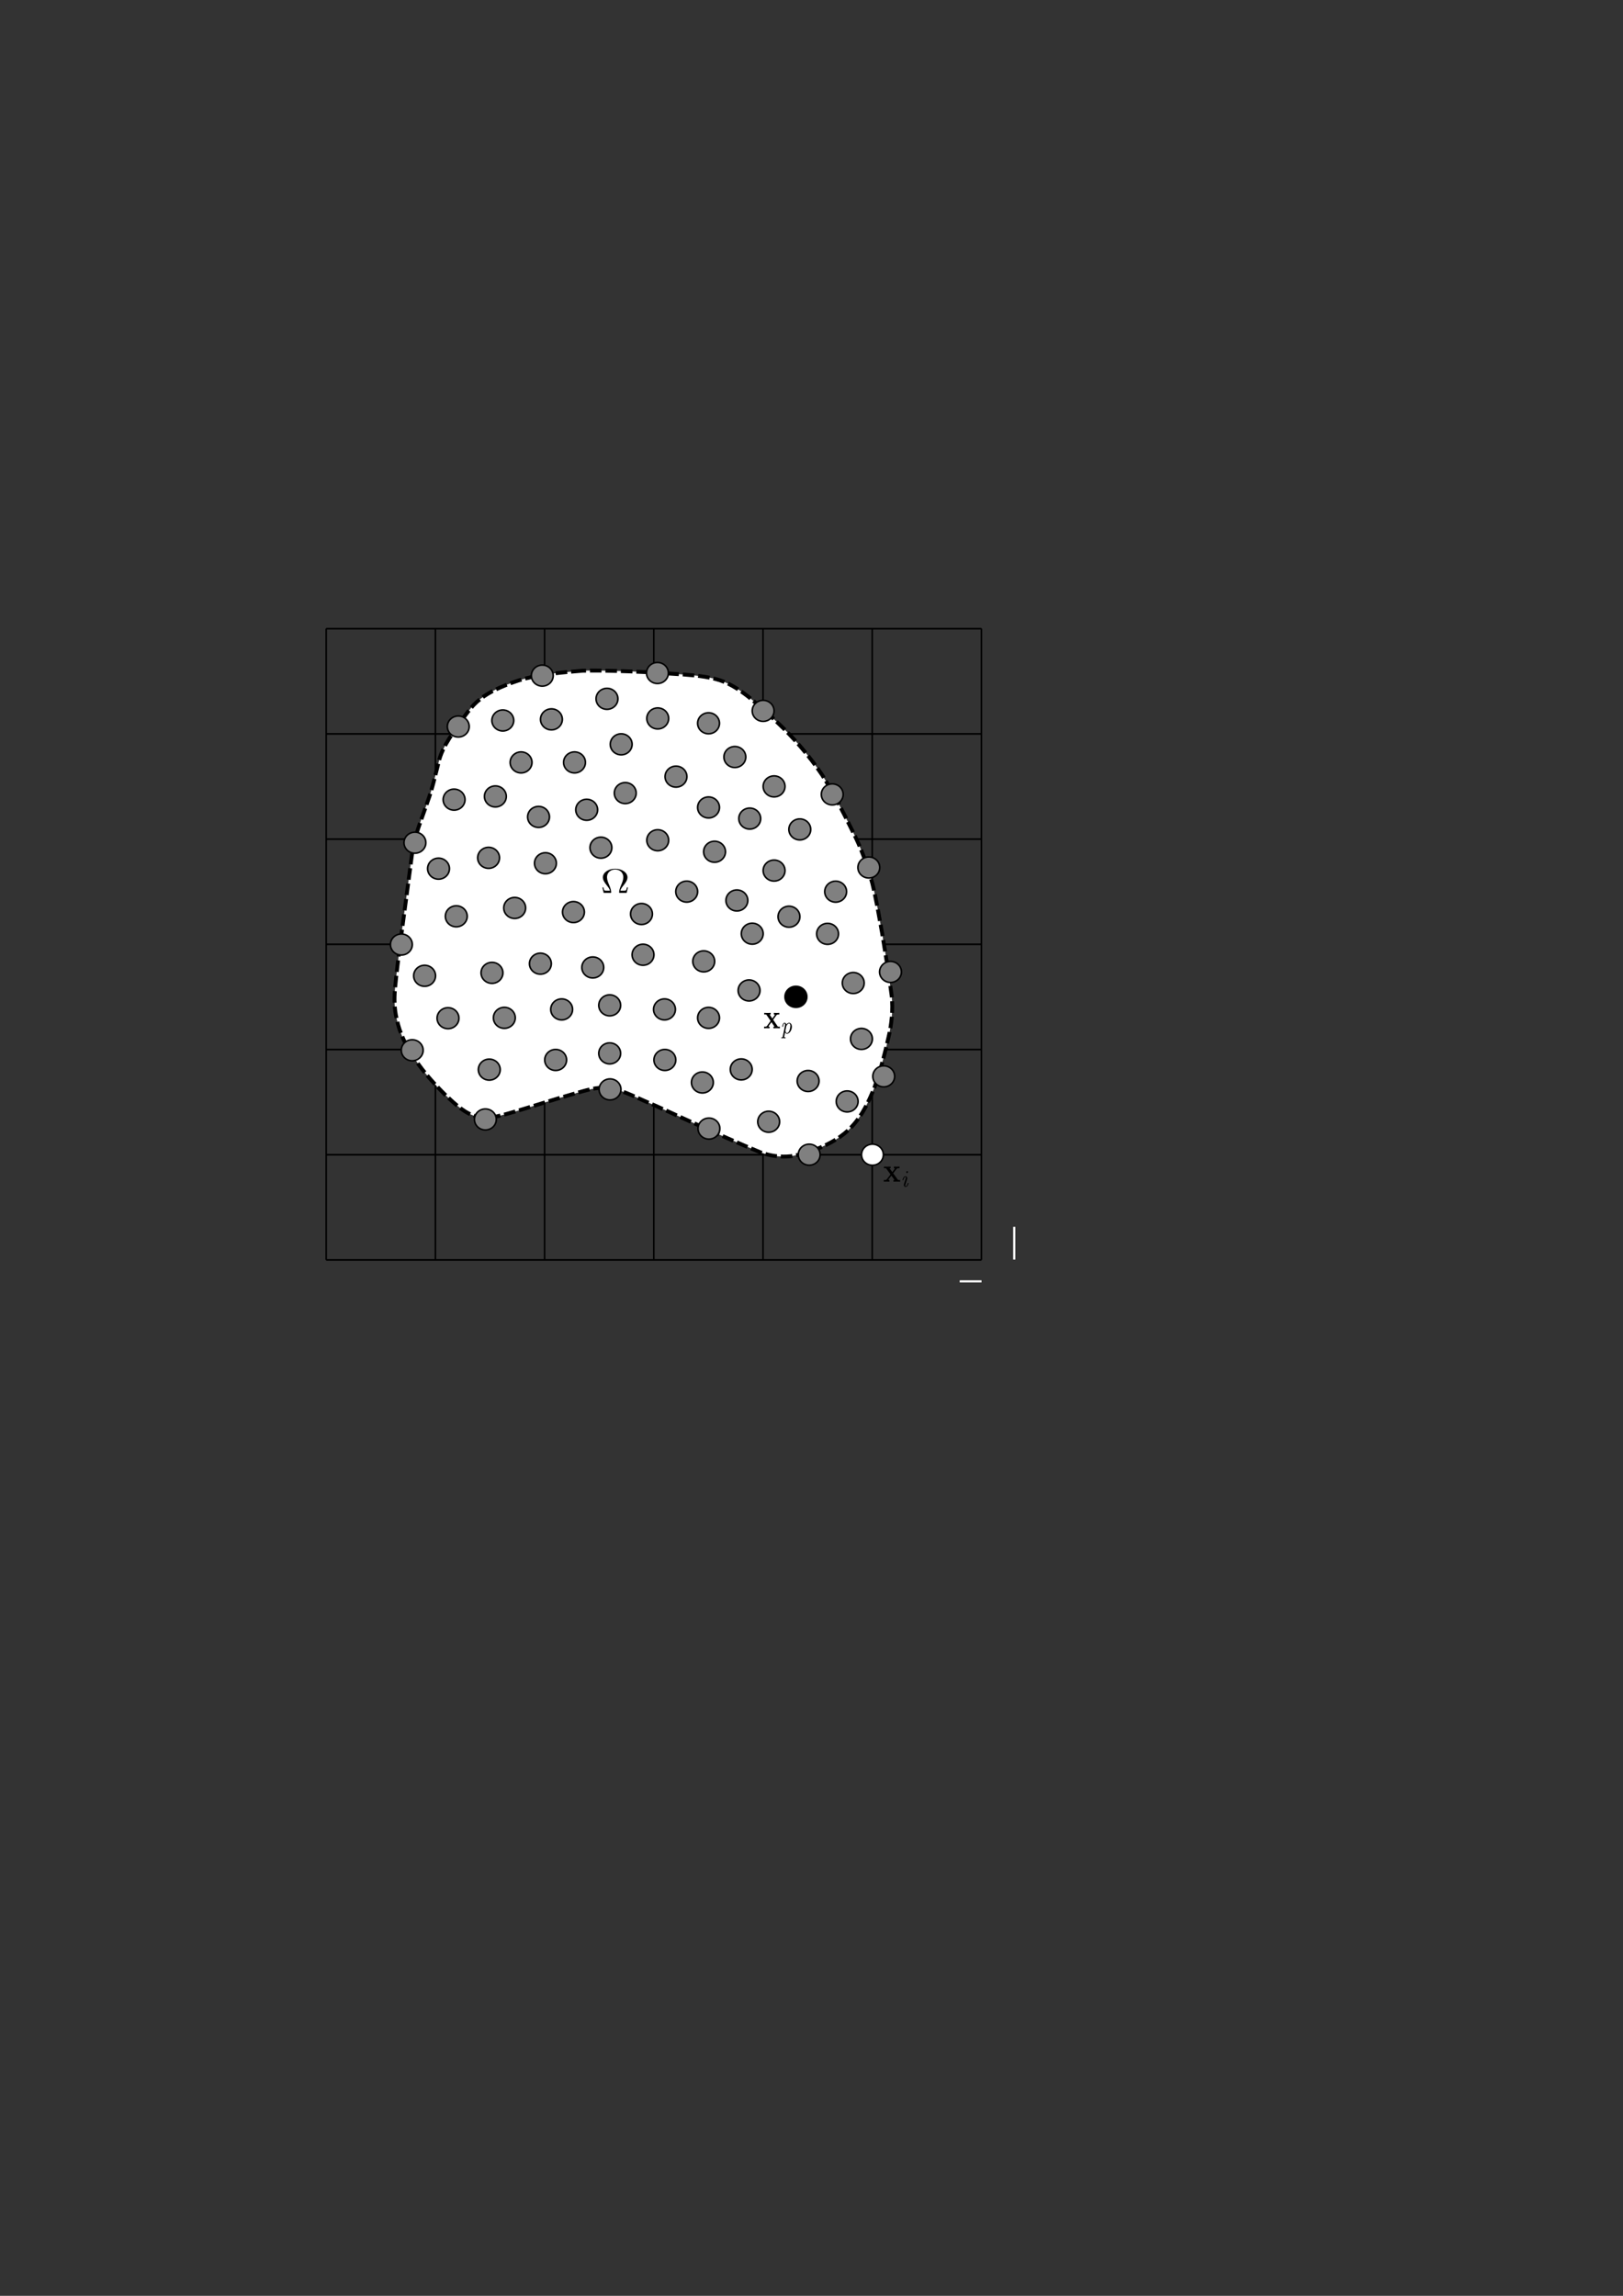 <?xml version="1.0" encoding="UTF-8" standalone="no"?>
<!-- Created with Inkscape (http://www.inkscape.org/) -->

<svg
   xmlns:dc="http://purl.org/dc/elements/1.1/"
   xmlns:cc="http://creativecommons.org/ns#"
   xmlns:rdf="http://www.w3.org/1999/02/22-rdf-syntax-ns#"
   xmlns:svg="http://www.w3.org/2000/svg"
   xmlns="http://www.w3.org/2000/svg"
   xmlns:sodipodi="http://sodipodi.sourceforge.net/DTD/sodipodi-0.dtd"
   xmlns:inkscape="http://www.inkscape.org/namespaces/inkscape"
   width="744.094"
   height="1052.362"
   id="svg2"
   version="1.1"
   inkscape:version="0.48.1 r9760"
   sodipodi:docname="MPM1.svg">
  <rect width="100%" height="100%" fill="#333333" stroke="none"/>
  <sodipodi:namedview
     id="base"
     pagecolor="#ffffff"
     bordercolor="#666666"
     borderopacity="1.0"
     inkscape:pageopacity="0.0"
     inkscape:pageshadow="2"
     inkscape:zoom="3.2240529"
     inkscape:cx="134.76826"
     inkscape:cy="631.6607"
     inkscape:document-units="px"
     inkscape:current-layer="layer1"
     showgrid="true"
     inkscape:snap-grids="true"
     inkscape:window-width="2560"
     inkscape:window-height="1187"
     inkscape:window-x="0"
     inkscape:window-y="24"
     inkscape:window-maximized="1"
     inkscape:snap-global="false">
    <inkscape:grid
       id="grid2985"
       type="xygrid" />
  </sodipodi:namedview>
  <defs
     id="defs4" />
  <g
     id="layer1"
     inkscape:groupmode="layer"
     inkscape:label="Layer 1">
    <path
       inkscape:connector-curvature="0"
       id="path2987"
       d="m 149.543,288.173 0,289.36"
       style="fill:none;stroke:#000000;stroke-width:0.712;stroke-linecap:butt;stroke-linejoin:miter;stroke-miterlimit:4;stroke-opacity:1;stroke-dasharray:none;stroke-dashoffset:0" />
    <path
       inkscape:connector-curvature="0"
       id="path2989"
       d="m 249.681,288.173 0,289.36"
       style="fill:none;stroke:#000000;stroke-width:0.712;stroke-linecap:butt;stroke-linejoin:miter;stroke-miterlimit:4;stroke-opacity:1;stroke-dasharray:none;stroke-dashoffset:0" />
    <path
       inkscape:connector-curvature="0"
       id="path2991"
       d="m 349.82,288.173 0,289.36"
       style="fill:none;stroke:#000000;stroke-width:0.712;stroke-linecap:butt;stroke-linejoin:miter;stroke-miterlimit:4;stroke-opacity:1;stroke-dasharray:none;stroke-dashoffset:0" />
    <path
       inkscape:connector-curvature="0"
       id="path2993"
       d="m 449.959,288.173 0,289.36"
       style="fill:none;stroke:#000000;stroke-width:0.712;stroke-linecap:butt;stroke-linejoin:miter;stroke-miterlimit:4;stroke-opacity:1;stroke-dasharray:none;stroke-dashoffset:0" />
    <path
       inkscape:connector-curvature="0"
       id="path2995"
       d="m 199.612,288.173 0,289.36"
       style="fill:none;stroke:#000000;stroke-width:0.712;stroke-linecap:butt;stroke-linejoin:miter;stroke-miterlimit:4;stroke-opacity:1;stroke-dasharray:none;stroke-dashoffset:0" />
    <path
       inkscape:connector-curvature="0"
       id="path2997"
       d="m 299.751,288.173 0,289.36"
       style="fill:none;stroke:#000000;stroke-width:0.712;stroke-linecap:butt;stroke-linejoin:miter;stroke-miterlimit:4;stroke-opacity:1;stroke-dasharray:none;stroke-dashoffset:0" />
    <path
       inkscape:connector-curvature="0"
       id="path2999"
       d="m 399.889,288.173 0,289.36"
       style="fill:none;stroke:#000000;stroke-width:0.712;stroke-linecap:butt;stroke-linejoin:miter;stroke-miterlimit:4;stroke-opacity:1;stroke-dasharray:none;stroke-dashoffset:0" />
    <path
       inkscape:connector-curvature="0"
       id="path3001"
       d="m 449.959,288.173 -300.416,0"
       style="fill:none;stroke:#000000;stroke-width:0.769;stroke-linecap:butt;stroke-linejoin:miter;stroke-miterlimit:4;stroke-opacity:1;stroke-dasharray:none;stroke-dashoffset:0" />
    <path
       inkscape:connector-curvature="0"
       id="path3003"
       d="m 149.543,336.4 290.402,0 10.014,0"
       style="fill:none;stroke:#000000;stroke-width:0.769;stroke-linecap:butt;stroke-linejoin:miter;stroke-miterlimit:4;stroke-opacity:1;stroke-dasharray:none;stroke-dashoffset:0" />
    <path
       inkscape:connector-curvature="0"
       id="path3005"
       d="m 449.959,384.627 -300.416,0"
       style="fill:none;stroke:#000000;stroke-width:0.769;stroke-linecap:butt;stroke-linejoin:miter;stroke-miterlimit:4;stroke-opacity:1;stroke-dasharray:none;stroke-dashoffset:0" />
    <path
       inkscape:connector-curvature="0"
       id="path3007"
       d="m 149.543,432.854 300.416,0"
       style="fill:none;stroke:#000000;stroke-width:0.769;stroke-linecap:butt;stroke-linejoin:miter;stroke-miterlimit:4;stroke-opacity:1;stroke-dasharray:none;stroke-dashoffset:0" />
    <path
       inkscape:connector-curvature="0"
       id="path3009"
       d="m 449.959,481.08 -300.416,0"
       style="fill:none;stroke:#000000;stroke-width:0.769;stroke-linecap:butt;stroke-linejoin:miter;stroke-miterlimit:4;stroke-opacity:1;stroke-dasharray:none;stroke-dashoffset:0" />
    <path
       inkscape:connector-curvature="0"
       id="path3011"
       d="m 149.543,529.307 300.416,0"
       style="fill:none;stroke:#000000;stroke-width:0.769;stroke-linecap:butt;stroke-linejoin:miter;stroke-miterlimit:4;stroke-opacity:1;stroke-dasharray:none;stroke-dashoffset:0" />
    <path
       inkscape:connector-curvature="0"
       id="path3013"
       d="m 449.959,577.534 -300.416,0"
       style="fill:none;stroke:#000000;stroke-width:0.769;stroke-linecap:butt;stroke-linejoin:miter;stroke-miterlimit:4;stroke-opacity:1;stroke-dasharray:none;stroke-dashoffset:0" />
    <path
       inkscape:connector-curvature="0"
       id="path3783"
       d="m 267.121,307.441 c -8.904,0.767 -17.892,1.419 -26.56,3.66 -3.898,1.022 -7.653,2.487 -11.34,4.073 -5.054,2.234 -9.903,5.197 -13.38,9.475 -3.574,4.323 -6.539,9.082 -9.742,13.664 -2.25,3.585 -4.268,7.374 -5.098,11.53 -1.559,5.876 -2.805,11.841 -4.946,17.555 -2.706,8.116 -6.249,16.076 -7.218,24.629 -1.777,13.288 -3.471,26.586 -5.286,39.87 -0.864,7.231 -1.839,14.455 -2.49,21.706 -0.37,4.457 -0.262,8.978 0.792,13.345 1.36,6.792 4.584,13.091 8.54,18.795 4.032,6.028 8.986,11.429 14.175,16.535 4.24,3.911 8.616,8.261 14.476,9.691 5.814,1.184 11.58,-0.937 17.105,-2.459 8.894,-2.64 17.716,-5.509 26.643,-8.05 5.366,-1.473 10.863,-3.501 16.53,-2.712 5.656,0.871 10.751,3.537 15.909,5.796 7.717,3.262 15.265,6.889 22.912,10.303 10.109,4.56 20.211,9.149 30.48,13.358 4.44,1.651 9.301,2.293 14.028,1.769 4.118,-0.634 8.124,-1.881 12.003,-3.343 5.915,-2.418 11.672,-5.593 15.964,-10.315 4.801,-5.146 7.774,-11.577 10.338,-17.983 2.9,-8.156 5.031,-16.551 6.872,-24.985 1.269,-6.381 1.721,-12.966 0.631,-19.405 -1.141,-8.769 -2.63,-17.492 -4.039,-26.223 -1.39,-7.639 -2.636,-15.316 -4.503,-22.861 -2.303,-8.387 -5.264,-16.625 -9.309,-24.379 -4.223,-8.59 -8.56,-17.151 -13.693,-25.269 -3.001,-4.446 -6.265,-8.728 -9.775,-12.805 -3.282,-3.835 -6.762,-7.501 -10.456,-10.966 -4.37,-4.277 -9.012,-8.293 -13.733,-12.196 -4.484,-3.451 -9.365,-6.64 -14.981,-8.021 -6.314,-1.576 -12.858,-1.924 -19.336,-2.354 -8.658,-0.633 -17.336,-1.052 -26.014,-1.31 -5.164,-0.143 -10.334,-0.26 -15.499,-0.118 z"
       style="fill:#ffffff;fill-opacity:1;stroke:#000000;stroke-width:1.775;stroke-miterlimit:4;stroke-dasharray:5.324, 1.775;stroke-dashoffset:0" />
    <path
       transform="matrix(2.003,0,0,1.929,-155.843,-541.024)"
       d="m 280,554.862 a 2.5,2.5 0 1 1 -5,0 2.5,2.5 0 1 1 5,0 z"
       sodipodi:ry="2.5"
       sodipodi:rx="2.5"
       sodipodi:cy="554.86218"
       sodipodi:cx="277.5"
       id="path3786"
       style="fill:#ffffff;fill-opacity:1;stroke:#000000;stroke-width:0.362;stroke-miterlimit:4;stroke-dasharray:none;stroke-dashoffset:0"
       sodipodi:type="arc" />
    <path
       d="m 280,554.862 a 2.5,2.5 0 1 1 -5,0 2.5,2.5 0 1 1 5,0 z"
       sodipodi:ry="2.5"
       sodipodi:rx="2.5"
       sodipodi:cy="554.86218"
       sodipodi:cx="277.5"
       id="path3786-7"
       style="fill:#808080;fill-opacity:1;stroke:#000000;stroke-width:0.362;stroke-miterlimit:4;stroke-dasharray:none;stroke-dashoffset:0"
       sodipodi:type="arc"
       transform="matrix(2.003,0,0,1.929,-308.924,-695.866)" />
    <path
       d="m 280,554.862 a 2.5,2.5 0 1 1 -5,0 2.5,2.5 0 1 1 5,0 z"
       sodipodi:ry="2.5"
       sodipodi:rx="2.5"
       sodipodi:cy="554.86218"
       sodipodi:cx="277.5"
       id="path3786-7-7"
       style="fill:#808080;fill-opacity:1;stroke:#000000;stroke-width:0.362;stroke-miterlimit:4;stroke-dasharray:none;stroke-dashoffset:0"
       sodipodi:type="arc"
       transform="matrix(2.003,0,0,1.929,-271.039,-729.144)" />
    <path
       d="m 280,554.862 a 2.5,2.5 0 1 1 -5,0 2.5,2.5 0 1 1 5,0 z"
       sodipodi:ry="2.5"
       sodipodi:rx="2.5"
       sodipodi:cy="554.86218"
       sodipodi:cx="277.5"
       id="path3786-7-3"
       style="fill:#808080;fill-opacity:1;stroke:#000000;stroke-width:0.362;stroke-miterlimit:4;stroke-dasharray:none;stroke-dashoffset:0"
       sodipodi:type="arc"
       transform="matrix(2.003,0,0,1.929,-346.641,-650.313)" />
    <path
       d="m 280,554.862 a 2.5,2.5 0 1 1 -5,0 2.5,2.5 0 1 1 5,0 z"
       sodipodi:ry="2.5"
       sodipodi:rx="2.5"
       sodipodi:cy="554.86218"
       sodipodi:cx="277.5"
       id="path3786-7-6"
       style="fill:#808080;fill-opacity:1;stroke:#000000;stroke-width:0.362;stroke-miterlimit:4;stroke-dasharray:none;stroke-dashoffset:0"
       sodipodi:type="arc"
       transform="matrix(2.003,0,0,1.929,-292.925,-652.251)" />
    <path
       d="m 280,554.862 a 2.5,2.5 0 1 1 -5,0 2.5,2.5 0 1 1 5,0 z"
       sodipodi:ry="2.5"
       sodipodi:rx="2.5"
       sodipodi:cy="554.86218"
       sodipodi:cx="277.5"
       id="path3786-7-4"
       style="fill:#808080;fill-opacity:1;stroke:#000000;stroke-width:0.362;stroke-miterlimit:4;stroke-dasharray:none;stroke-dashoffset:0"
       sodipodi:type="arc"
       transform="matrix(2.003,0,0,1.929,-319.866,-654.139)" />
    <path
       d="m 280,554.862 a 2.5,2.5 0 1 1 -5,0 2.5,2.5 0 1 1 5,0 z"
       sodipodi:ry="2.5"
       sodipodi:rx="2.5"
       sodipodi:cy="554.86218"
       sodipodi:cx="277.5"
       id="path3786-7-79"
       style="fill:#808080;fill-opacity:1;stroke:#000000;stroke-width:0.362;stroke-miterlimit:4;stroke-dasharray:none;stroke-dashoffset:0"
       sodipodi:type="arc"
       transform="matrix(2.003,0,0,1.929,-361.164,-623.045)" />
    <path
       d="m 280,554.862 a 2.5,2.5 0 1 1 -5,0 2.5,2.5 0 1 1 5,0 z"
       sodipodi:ry="2.5"
       sodipodi:rx="2.5"
       sodipodi:cy="554.86218"
       sodipodi:cx="277.5"
       id="path3786-7-72"
       style="fill:#808080;fill-opacity:1;stroke:#000000;stroke-width:0.362;stroke-miterlimit:4;stroke-dasharray:none;stroke-dashoffset:0"
       sodipodi:type="arc"
       transform="matrix(2.003,0,0,1.929,-324.61,-603.771)" />
    <path
       d="m 280,554.862 a 2.5,2.5 0 1 1 -5,0 2.5,2.5 0 1 1 5,0 z"
       sodipodi:ry="2.5"
       sodipodi:rx="2.5"
       sodipodi:cy="554.86218"
       sodipodi:cx="277.5"
       id="path3786-7-2"
       style="fill:#808080;fill-opacity:1;stroke:#000000;stroke-width:0.362;stroke-miterlimit:4;stroke-dasharray:none;stroke-dashoffset:0"
       sodipodi:type="arc"
       transform="matrix(2.003,0,0,1.929,-251.012,-584.464)" />
    <path
       d="m 280,554.862 a 2.5,2.5 0 1 1 -5,0 2.5,2.5 0 1 1 5,0 z"
       sodipodi:ry="2.5"
       sodipodi:rx="2.5"
       sodipodi:cy="554.86218"
       sodipodi:cx="277.5"
       id="path3786-7-1"
       style="fill:#808080;fill-opacity:1;stroke:#000000;stroke-width:0.362;stroke-miterlimit:4;stroke-dasharray:none;stroke-dashoffset:0"
       sodipodi:type="arc"
       transform="matrix(2.003,0,0,1.929,-308.082,-628.598)" />
    <path
       d="m 280,554.862 a 2.5,2.5 0 1 1 -5,0 2.5,2.5 0 1 1 5,0 z"
       sodipodi:ry="2.5"
       sodipodi:rx="2.5"
       sodipodi:cy="554.86218"
       sodipodi:cx="277.5"
       id="path3786-7-63"
       style="fill:#808080;fill-opacity:1;stroke:#000000;stroke-width:0.362;stroke-miterlimit:4;stroke-dasharray:none;stroke-dashoffset:0"
       sodipodi:type="arc"
       transform="matrix(2.003,0,0,1.929,-301.081,-584.464)" />
    <path
       d="m 280,554.862 a 2.5,2.5 0 1 1 -5,0 2.5,2.5 0 1 1 5,0 z"
       sodipodi:ry="2.5"
       sodipodi:rx="2.5"
       sodipodi:cy="554.86218"
       sodipodi:cx="277.5"
       id="path3786-7-0"
       style="fill:#808080;fill-opacity:1;stroke:#000000;stroke-width:0.362;stroke-miterlimit:4;stroke-dasharray:none;stroke-dashoffset:0"
       sodipodi:type="arc"
       transform="matrix(2.003,0,0,1.929,-185.338,-574.819)" />
    <path
       d="m 280,554.862 a 2.5,2.5 0 1 1 -5,0 2.5,2.5 0 1 1 5,0 z"
       sodipodi:ry="2.5"
       sodipodi:rx="2.5"
       sodipodi:cy="554.86218"
       sodipodi:cx="277.5"
       id="path3786-7-21"
       style="fill:#808080;fill-opacity:1;stroke:#000000;stroke-width:0.362;stroke-miterlimit:4;stroke-dasharray:none;stroke-dashoffset:0"
       sodipodi:type="arc"
       transform="matrix(2.003,0,0,1.929,-230.984,-603.755)" />
    <path
       d="m 280,554.862 a 2.5,2.5 0 1 1 -5,0 2.5,2.5 0 1 1 5,0 z"
       sodipodi:ry="2.5"
       sodipodi:rx="2.5"
       sodipodi:cy="554.86218"
       sodipodi:cx="277.5"
       id="path3786-7-5"
       style="fill:#808080;fill-opacity:1;stroke:#000000;stroke-width:0.362;stroke-miterlimit:4;stroke-dasharray:none;stroke-dashoffset:0"
       sodipodi:type="arc"
       transform="matrix(2.003,0,0,1.929,-261.026,-632.691)" />
    <path
       d="m 280,554.862 a 2.5,2.5 0 1 1 -5,0 2.5,2.5 0 1 1 5,0 z"
       sodipodi:ry="2.5"
       sodipodi:rx="2.5"
       sodipodi:cy="554.86218"
       sodipodi:cx="277.5"
       id="path3786-7-65"
       style="fill:#808080;fill-opacity:1;stroke:#000000;stroke-width:0.362;stroke-miterlimit:4;stroke-dasharray:none;stroke-dashoffset:0"
       sodipodi:type="arc"
       transform="matrix(2.003,0,0,1.929,-210.956,-642.336)" />
    <path
       d="m 280,554.862 a 2.5,2.5 0 1 1 -5,0 2.5,2.5 0 1 1 5,0 z"
       sodipodi:ry="2.5"
       sodipodi:rx="2.5"
       sodipodi:cy="554.86218"
       sodipodi:cx="277.5"
       id="path3786-7-00"
       style="fill:#000000;fill-opacity:1;stroke:#000000;stroke-width:0.362;stroke-miterlimit:4;stroke-dasharray:none;stroke-dashoffset:0"
       sodipodi:type="arc"
       transform="matrix(2.003,0,0,1.929,-190.928,-613.4)" />
    <path
       d="m 280,554.862 a 2.5,2.5 0 1 1 -5,0 2.5,2.5 0 1 1 5,0 z"
       sodipodi:ry="2.5"
       sodipodi:rx="2.5"
       sodipodi:cy="554.86218"
       sodipodi:cx="277.5"
       id="path3786-7-34"
       style="fill:#808080;fill-opacity:1;stroke:#000000;stroke-width:0.362;stroke-miterlimit:4;stroke-dasharray:none;stroke-dashoffset:0"
       sodipodi:type="arc"
       transform="matrix(2.003,0,0,1.929,-216,-580.132)" />
    <path
       d="m 280,554.862 a 2.5,2.5 0 1 1 -5,0 2.5,2.5 0 1 1 5,0 z"
       sodipodi:ry="2.5"
       sodipodi:rx="2.5"
       sodipodi:cy="554.86218"
       sodipodi:cx="277.5"
       id="path3786-7-66"
       style="fill:#808080;fill-opacity:1;stroke:#000000;stroke-width:0.362;stroke-miterlimit:4;stroke-dasharray:none;stroke-dashoffset:0"
       sodipodi:type="arc"
       transform="matrix(2.003,0,0,1.929,-160.887,-594.109)" />
    <path
       d="m 280,554.862 a 2.5,2.5 0 1 1 -5,0 2.5,2.5 0 1 1 5,0 z"
       sodipodi:ry="2.5"
       sodipodi:rx="2.5"
       sodipodi:cy="554.86218"
       sodipodi:cx="277.5"
       id="path3786-7-02"
       style="fill:#808080;fill-opacity:1;stroke:#000000;stroke-width:0.362;stroke-miterlimit:4;stroke-dasharray:none;stroke-dashoffset:0"
       sodipodi:type="arc"
       transform="matrix(2.003,0,0,1.929,-176.417,-642.264)" />
    <path
       d="m 280,554.862 a 2.5,2.5 0 1 1 -5,0 2.5,2.5 0 1 1 5,0 z"
       sodipodi:ry="2.5"
       sodipodi:rx="2.5"
       sodipodi:cy="554.86218"
       sodipodi:cx="277.5"
       id="path3786-7-58"
       style="fill:#808080;fill-opacity:1;stroke:#000000;stroke-width:0.362;stroke-miterlimit:4;stroke-dasharray:none;stroke-dashoffset:0"
       sodipodi:type="arc"
       transform="matrix(2.003,0,0,1.929,-200.942,-671.272)" />
    <path
       d="m 280,554.862 a 2.5,2.5 0 1 1 -5,0 2.5,2.5 0 1 1 5,0 z"
       sodipodi:ry="2.5"
       sodipodi:rx="2.5"
       sodipodi:cy="554.86218"
       sodipodi:cx="277.5"
       id="path3786-7-9"
       style="fill:#808080;fill-opacity:1;stroke:#000000;stroke-width:0.362;stroke-miterlimit:4;stroke-dasharray:none;stroke-dashoffset:0"
       sodipodi:type="arc"
       transform="matrix(2.003,0,0,1.929,-240.998,-661.627)" />
    <path
       d="m 280,554.862 a 2.5,2.5 0 1 1 -5,0 2.5,2.5 0 1 1 5,0 z"
       sodipodi:ry="2.5"
       sodipodi:rx="2.5"
       sodipodi:cy="554.86218"
       sodipodi:cx="277.5"
       id="path3786-7-50"
       style="fill:#808080;fill-opacity:1;stroke:#000000;stroke-width:0.362;stroke-miterlimit:4;stroke-dasharray:none;stroke-dashoffset:0"
       sodipodi:type="arc"
       transform="matrix(2.003,0,0,1.929,-230.984,-700.208)" />
    <path
       d="m 280,554.862 a 2.5,2.5 0 1 1 -5,0 2.5,2.5 0 1 1 5,0 z"
       sodipodi:ry="2.5"
       sodipodi:rx="2.5"
       sodipodi:cy="554.86218"
       sodipodi:cx="277.5"
       id="path3786-7-60"
       style="fill:#808080;fill-opacity:1;stroke:#000000;stroke-width:0.362;stroke-miterlimit:4;stroke-dasharray:none;stroke-dashoffset:0"
       sodipodi:type="arc"
       transform="matrix(2.003,0,0,1.929,-269.176,-706.79)" />
    <path
       d="m 280,554.862 a 2.5,2.5 0 1 1 -5,0 2.5,2.5 0 1 1 5,0 z"
       sodipodi:ry="2.5"
       sodipodi:rx="2.5"
       sodipodi:cy="554.86218"
       sodipodi:cx="277.5"
       id="path3786-7-8"
       style="fill:#808080;fill-opacity:1;stroke:#000000;stroke-width:0.362;stroke-miterlimit:4;stroke-dasharray:none;stroke-dashoffset:0"
       sodipodi:type="arc"
       transform="matrix(2.003,0,0,1.929,-200.942,-709.854)" />
    <path
       d="m 280,554.862 a 2.5,2.5 0 1 1 -5,0 2.5,2.5 0 1 1 5,0 z"
       sodipodi:ry="2.5"
       sodipodi:rx="2.5"
       sodipodi:cy="554.86218"
       sodipodi:cx="277.5"
       id="path3786-7-37"
       style="fill:#808080;fill-opacity:1;stroke:#000000;stroke-width:0.362;stroke-miterlimit:4;stroke-dasharray:none;stroke-dashoffset:0"
       sodipodi:type="arc"
       transform="matrix(2.003,0,0,1.929,-230.984,-738.79)" />
    <path
       d="m 280,554.862 a 2.5,2.5 0 1 1 -5,0 2.5,2.5 0 1 1 5,0 z"
       sodipodi:ry="2.5"
       sodipodi:rx="2.5"
       sodipodi:cy="554.86218"
       sodipodi:cx="277.5"
       id="path3786-7-82"
       style="fill:#808080;fill-opacity:1;stroke:#000000;stroke-width:0.362;stroke-miterlimit:4;stroke-dasharray:none;stroke-dashoffset:0"
       sodipodi:type="arc"
       transform="matrix(2.003,0,0,1.929,-303.019,-740.585)" />
    <path
       d="m 280,554.862 a 2.5,2.5 0 1 1 -5,0 2.5,2.5 0 1 1 5,0 z"
       sodipodi:ry="2.5"
       sodipodi:rx="2.5"
       sodipodi:cy="554.86218"
       sodipodi:cx="277.5"
       id="path3786-7-90"
       style="fill:#808080;fill-opacity:1;stroke:#000000;stroke-width:0.362;stroke-miterlimit:4;stroke-dasharray:none;stroke-dashoffset:0"
       sodipodi:type="arc"
       transform="matrix(2.003,0,0,1.929,-328.721,-705.259)" />
    <path
       d="m 280,554.862 a 2.5,2.5 0 1 1 -5,0 2.5,2.5 0 1 1 5,0 z"
       sodipodi:ry="2.5"
       sodipodi:rx="2.5"
       sodipodi:cy="554.86218"
       sodipodi:cx="277.5"
       id="path3786-7-28"
       style="fill:#808080;fill-opacity:1;stroke:#000000;stroke-width:0.362;stroke-miterlimit:4;stroke-dasharray:none;stroke-dashoffset:0"
       sodipodi:type="arc"
       transform="matrix(2.003,0,0,1.929,-174.276,-706.185)" />
    <path
       d="m 280,554.862 a 2.5,2.5 0 1 1 -5,0 2.5,2.5 0 1 1 5,0 z"
       sodipodi:ry="2.5"
       sodipodi:rx="2.5"
       sodipodi:cy="554.86218"
       sodipodi:cx="277.5"
       id="path3786-7-12"
       style="fill:#808080;fill-opacity:1;stroke:#000000;stroke-width:0.362;stroke-miterlimit:4;stroke-dasharray:none;stroke-dashoffset:0"
       sodipodi:type="arc"
       transform="matrix(2.003,0,0,1.929,-205.957,-744.479)" />
    <path
       d="m 280,554.862 a 2.5,2.5 0 1 1 -5,0 2.5,2.5 0 1 1 5,0 z"
       sodipodi:ry="2.5"
       sodipodi:rx="2.5"
       sodipodi:cy="554.86218"
       sodipodi:cx="277.5"
       id="path3786-7-47"
       style="fill:#808080;fill-opacity:1;stroke:#000000;stroke-width:0.362;stroke-miterlimit:4;stroke-dasharray:none;stroke-dashoffset:0"
       sodipodi:type="arc"
       transform="matrix(2.003,0,0,1.929,-254.411,-761.83)" />
    <path
       d="m 280,554.862 a 2.5,2.5 0 1 1 -5,0 2.5,2.5 0 1 1 5,0 z"
       sodipodi:ry="2.5"
       sodipodi:rx="2.5"
       sodipodi:cy="554.86218"
       sodipodi:cx="277.5"
       id="path3786-7-86"
       style="fill:#808080;fill-opacity:1;stroke:#000000;stroke-width:0.362;stroke-miterlimit:4;stroke-dasharray:none;stroke-dashoffset:0"
       sodipodi:type="arc"
       transform="matrix(2.003,0,0,1.929,-307.213,-760.634)" />
    <path
       d="m 280,554.862 a 2.5,2.5 0 1 1 -5,0 2.5,2.5 0 1 1 5,0 z"
       sodipodi:ry="2.5"
       sodipodi:rx="2.5"
       sodipodi:cy="554.86218"
       sodipodi:cx="277.5"
       id="path3786-7-377"
       style="fill:#808080;fill-opacity:1;stroke:#000000;stroke-width:0.362;stroke-miterlimit:4;stroke-dasharray:none;stroke-dashoffset:0"
       sodipodi:type="arc"
       transform="matrix(2.003,0,0,1.929,-345.727,-737.299)" />
    <path
       d="m 280,554.862 a 2.5,2.5 0 1 1 -5,0 2.5,2.5 0 1 1 5,0 z"
       sodipodi:ry="2.5"
       sodipodi:rx="2.5"
       sodipodi:cy="554.86218"
       sodipodi:cx="277.5"
       id="path3786-7-23"
       style="fill:#808080;fill-opacity:1;stroke:#000000;stroke-width:0.362;stroke-miterlimit:4;stroke-dasharray:none;stroke-dashoffset:0"
       sodipodi:type="arc"
       transform="matrix(2.003,0,0,1.929,-365.605,-684.047)" />
    <path
       d="m 280,554.862 a 2.5,2.5 0 1 1 -5,0 2.5,2.5 0 1 1 5,0 z"
       sodipodi:ry="2.5"
       sodipodi:rx="2.5"
       sodipodi:cy="554.86218"
       sodipodi:cx="277.5"
       id="path3786-7-725"
       style="fill:#808080;fill-opacity:1;stroke:#000000;stroke-width:0.362;stroke-miterlimit:4;stroke-dasharray:none;stroke-dashoffset:0"
       sodipodi:type="arc"
       transform="matrix(2.003,0,0,1.929,-371.817,-637.376)" />
    <path
       d="m 280,554.862 a 2.5,2.5 0 1 1 -5,0 2.5,2.5 0 1 1 5,0 z"
       sodipodi:ry="2.5"
       sodipodi:rx="2.5"
       sodipodi:cy="554.86218"
       sodipodi:cx="277.5"
       id="path3786-7-376"
       style="fill:#808080;fill-opacity:1;stroke:#000000;stroke-width:0.362;stroke-miterlimit:4;stroke-dasharray:none;stroke-dashoffset:0"
       sodipodi:type="arc"
       transform="matrix(2.003,0,0,1.929,-366.848,-588.911)" />
    <path
       d="m 280,554.862 a 2.5,2.5 0 1 1 -5,0 2.5,2.5 0 1 1 5,0 z"
       sodipodi:ry="2.5"
       sodipodi:rx="2.5"
       sodipodi:cy="554.86218"
       sodipodi:cx="277.5"
       id="path3786-7-81"
       style="fill:#808080;fill-opacity:1;stroke:#000000;stroke-width:0.362;stroke-miterlimit:4;stroke-dasharray:none;stroke-dashoffset:0"
       sodipodi:type="arc"
       transform="matrix(2.003,0,0,1.929,-333.303,-557.199)" />
    <path
       d="m 280,554.862 a 2.5,2.5 0 1 1 -5,0 2.5,2.5 0 1 1 5,0 z"
       sodipodi:ry="2.5"
       sodipodi:rx="2.5"
       sodipodi:cy="554.86218"
       sodipodi:cx="277.5"
       id="path3786-7-36"
       style="fill:#808080;fill-opacity:1;stroke:#000000;stroke-width:0.362;stroke-miterlimit:4;stroke-dasharray:none;stroke-dashoffset:0"
       sodipodi:type="arc"
       transform="matrix(2.003,0,0,1.929,-276.153,-570.961)" />
    <path
       d="m 280,554.862 a 2.5,2.5 0 1 1 -5,0 2.5,2.5 0 1 1 5,0 z"
       sodipodi:ry="2.5"
       sodipodi:rx="2.5"
       sodipodi:cy="554.86218"
       sodipodi:cx="277.5"
       id="path3786-7-40"
       style="fill:#808080;fill-opacity:1;stroke:#000000;stroke-width:0.362;stroke-miterlimit:4;stroke-dasharray:none;stroke-dashoffset:0"
       sodipodi:type="arc"
       transform="matrix(2.003,0,0,1.929,-230.805,-553.011)" />
    <path
       d="m 280,554.862 a 2.5,2.5 0 1 1 -5,0 2.5,2.5 0 1 1 5,0 z"
       sodipodi:ry="2.5"
       sodipodi:rx="2.5"
       sodipodi:cy="554.86218"
       sodipodi:cx="277.5"
       id="path3786-7-35"
       style="fill:#808080;fill-opacity:1;stroke:#000000;stroke-width:0.362;stroke-miterlimit:4;stroke-dasharray:none;stroke-dashoffset:0"
       sodipodi:type="arc"
       transform="matrix(2.003,0,0,1.929,-184.837,-541.044)" />
    <path
       d="m 280,554.862 a 2.5,2.5 0 1 1 -5,0 2.5,2.5 0 1 1 5,0 z"
       sodipodi:ry="2.5"
       sodipodi:rx="2.5"
       sodipodi:cy="554.86218"
       sodipodi:cx="277.5"
       id="path3786-7-85"
       style="fill:#808080;fill-opacity:1;stroke:#000000;stroke-width:0.362;stroke-miterlimit:4;stroke-dasharray:none;stroke-dashoffset:0"
       sodipodi:type="arc"
       transform="matrix(2.003,0,0,1.929,-150.671,-576.944)" />
    <path
       d="m 280,554.862 a 2.5,2.5 0 1 1 -5,0 2.5,2.5 0 1 1 5,0 z"
       sodipodi:ry="2.5"
       sodipodi:rx="2.5"
       sodipodi:cy="554.86218"
       sodipodi:cx="277.5"
       id="path3786-7-09"
       style="fill:#808080;fill-opacity:1;stroke:#000000;stroke-width:0.362;stroke-miterlimit:4;stroke-dasharray:none;stroke-dashoffset:0"
       sodipodi:type="arc"
       transform="matrix(2.003,0,0,1.929,-147.565,-624.811)" />
    <path
       d="m 280,554.862 a 2.5,2.5 0 1 1 -5,0 2.5,2.5 0 1 1 5,0 z"
       sodipodi:ry="2.5"
       sodipodi:rx="2.5"
       sodipodi:cy="554.86218"
       sodipodi:cx="277.5"
       id="path3786-7-98"
       style="fill:#808080;fill-opacity:1;stroke:#000000;stroke-width:0.362;stroke-miterlimit:4;stroke-dasharray:none;stroke-dashoffset:0"
       sodipodi:type="arc"
       transform="matrix(2.003,0,0,1.929,-157.504,-672.678)" />
    <g
       id="g4174"
       transform="matrix(0.35,0,0,0.297,170.984,303.128)">
      <g
         word-spacing="normal"
         letter-spacing="normal"
         font-size-adjust="none"
         font-stretch="normal"
         font-weight="normal"
         font-variant="normal"
         font-style="normal"
         stroke-miterlimit="10.433"
         xml:space="preserve"
         transform="matrix(1.063,0,0,-1.063,-186.024,789.272)"
         id="content"
         style="font-style:normal;font-variant:normal;font-weight:normal;font-stretch:normal;letter-spacing:normal;word-spacing:normal;text-anchor:start;fill:none;stroke:#000000;stroke-linecap:butt;stroke-linejoin:miter;stroke-miterlimit:10.433;stroke-opacity:1;stroke-dasharray:none;stroke-dashoffset:0"><path
           id="path4177"
           d="M 489.25,414.28 H 488 c -0.25,-1.3 -0.45,-2.46 -0.89,-3.64 -0.25,-0.8 -0.4,-1.21 -3.29,-1.21 h -3.99 c 0.64,2.8 2.19,5.19 4.44,8.47 2.34,3.55 4.37,6.99 4.37,10.92 0,6.93 -6.71,12.5 -15.14,12.5 -8.56,0 -15.18,-5.68 -15.18,-12.5 0,-3.93 2.03,-7.37 4.37,-10.92 2.19,-3.28 3.78,-5.67 4.44,-8.47 h -3.99 c -2.89,0 -3.04,0.41 -3.29,1.16 -0.39,1.14 -0.64,2.44 -0.89,3.69 h -1.25 l 1.65,-8.08 h 7.97 c 1.1,0 1.24,0 1.24,1.05 0,3.48 -1.53,7.87 -2.69,11.06 -1.05,2.89 -2.44,6.83 -2.44,10.56 0,7.97 5.49,11.36 10.02,11.36 4.78,0 10.06,-3.59 10.06,-11.36 0,-3.73 -1.34,-7.53 -2.8,-11.61 -0.73,-2.09 -2.33,-6.58 -2.33,-10.01 0,-1.05 0.15,-1.05 1.29,-1.05 h 7.92 z"
           inkscape:connector-curvature="0"
           style="fill:#000000;stroke-width:0" /></g>    </g>
    <g
       id="g4309"
       transform="matrix(0.243,0,0,0.301,277.564,363.751)">
      <g
         id="g4311"
         transform="matrix(1.063,0,0,-1.063,-186.024,789.272)"
         xml:space="preserve"
         stroke-miterlimit="10.433"
         font-style="normal"
         font-variant="normal"
         font-weight="normal"
         font-stretch="normal"
         font-size-adjust="none"
         letter-spacing="normal"
         word-spacing="normal"
         style="font-style:normal;font-variant:normal;font-weight:normal;font-stretch:normal;letter-spacing:normal;word-spacing:normal;text-anchor:start;fill:none;stroke:#000000;stroke-linecap:butt;stroke-linejoin:miter;stroke-miterlimit:10.433;stroke-opacity:1;stroke-dasharray:none;stroke-dashoffset:0"><path
           d="m 472.75,418.45 5.83,6.48 c 0.66,0.71 0.96,1.05 5.1,1.05 v 2.34 c -1.75,-0.11 -4.35,-0.15 -4.6,-0.15 -1.25,0 -3.73,0.11 -5.12,0.15 v -2.34 c 0.68,0 1.29,-0.11 1.89,-0.45 -0.21,-0.3 -0.21,-0.39 -0.41,-0.6 l -4.17,-4.68 -4.89,5.73 h 2 v 2.34 c -1.3,-0.04 -4.44,-0.15 -6.03,-0.15 -1.6,0 -3.85,0.11 -5.49,0.15 v -2.34 h 3.53 l 7.79,-9.17 -6.54,-7.33 c -0.84,-0.94 -2.64,-0.94 -5.03,-0.94 v -2.34 c 1.75,0.09 4.35,0.16 4.58,0.16 1.25,0 4.14,-0.11 5.14,-0.16 v 2.34 c -0.89,0 -1.84,0.25 -1.84,0.55 0,0.05 0,0.09 0.34,0.5 l 4.85,5.42 5.46,-6.47 h -1.93 v -2.34 c 1.29,0.05 4.33,0.16 5.98,0.16 1.6,0 3.83,-0.11 5.47,-0.16 v 2.34 h -3.53 z"
           id="path4313"
           inkscape:connector-curvature="0"
           style="fill:#000000;stroke-width:0" /><path
           d="m 489.81,394.48 -0.02,-0.09 -0.03,-0.09 -0.02,-0.08 -0.02,-0.08 -0.03,-0.08 -0.02,-0.07 -0.03,-0.07 -0.03,-0.06 -0.03,-0.06 -0.03,-0.05 -0.03,-0.05 -0.03,-0.05 -0.04,-0.05 -0.04,-0.04 -0.04,-0.03 -0.04,-0.04 -0.05,-0.03 -0.05,-0.03 -0.06,-0.03 -0.05,-0.02 -0.07,-0.02 -0.06,-0.02 -0.07,-0.02 -0.08,-0.01 -0.08,-0.01 -0.08,-0.01 -0.09,-0.01 -0.09,-0.01 -0.1,0 -0.11,-0.01 -0.11,0 -0.06,0 -0.06,0 c -0.49,0 -0.91,0 -0.91,-0.76 0,-0.32 0.22,-0.5 0.49,-0.5 0.9,0 2,0.14 2.93,0.14 1.14,0 2.44,-0.14 3.55,-0.14 0.17,0 0.7,0 0.7,0.73 0,0.53 -0.34,0.53 -1.01,0.53 -0.63,0 -1.56,0 -1.56,0.41 0,0.22 0.17,1.01 0.31,1.54 l 1.28,5.16 c 0.5,-0.76 1.58,-1.95 3.45,-1.95 v 0.97 c -2.33,0 -2.81,2.89 -2.81,3.37 0,0.14 0.03,0.22 0.09,0.53 l 1.44,5.75 c 0.31,1.28 2.72,4.11 4.91,4.11 1.56,0 2.4,-1.47 2.4,-3.28 0,-1.73 -0.98,-5.53 -1.81,-7.11 -1.5,-2.75 -3.28,-3.37 -4.22,-3.37 v -0.97 c 4.28,0 8.67,4.98 8.67,10 0,3.51 -2.21,5.7 -4.93,5.7 -2.27,0 -4.11,-1.62 -4.78,-2.36 -0.55,1.91 -2.36,2.36 -3.35,2.36 -1.5,0 -2.26,-0.97 -2.78,-1.84 -0.73,-1.14 -1.3,-3.27 -1.3,-3.49 0,-0.45 0.46,-0.45 0.74,-0.45 0.62,0 0.65,0.03 0.9,1.02 0.6,2.4 1.25,3.79 2.33,3.79 1.1,0 1.1,-1.25 1.1,-1.67 0,-0.39 0,-0.62 -0.14,-1.19 z"
           id="path4315"
           inkscape:connector-curvature="0"
           style="fill:#000000;stroke-width:0" /></g>    </g>
    <g
       id="g4455"
       transform="matrix(0.251,0,0,0.293,330.05,436.898)">
      <g
         word-spacing="normal"
         letter-spacing="normal"
         font-size-adjust="none"
         font-stretch="normal"
         font-weight="normal"
         font-variant="normal"
         font-style="normal"
         stroke-miterlimit="10.433"
         xml:space="preserve"
         transform="matrix(1.063,0,0,-1.063,-186.024,789.272)"
         id="g4457"
         style="font-style:normal;font-variant:normal;font-weight:normal;font-stretch:normal;letter-spacing:normal;word-spacing:normal;text-anchor:start;fill:none;stroke:#000000;stroke-linecap:butt;stroke-linejoin:miter;stroke-miterlimit:10.433;stroke-opacity:1;stroke-dasharray:none;stroke-dashoffset:0"><path
           id="path4459"
           d="m 472.75,418.45 5.83,6.48 c 0.66,0.71 0.96,1.05 5.1,1.05 v 2.34 c -1.75,-0.11 -4.35,-0.15 -4.6,-0.15 -1.25,0 -3.73,0.11 -5.12,0.15 v -2.34 c 0.68,0 1.29,-0.11 1.89,-0.45 -0.21,-0.3 -0.21,-0.39 -0.41,-0.6 l -4.17,-4.68 -4.89,5.73 h 2 v 2.34 c -1.3,-0.04 -4.44,-0.15 -6.03,-0.15 -1.6,0 -3.85,0.11 -5.49,0.15 v -2.34 h 3.53 l 7.79,-9.17 -6.54,-7.33 c -0.84,-0.94 -2.64,-0.94 -5.03,-0.94 v -2.34 c 1.75,0.09 4.35,0.16 4.58,0.16 1.25,0 4.14,-0.11 5.14,-0.16 v 2.34 c -0.89,0 -1.84,0.25 -1.84,0.55 0,0.05 0,0.09 0.34,0.5 l 4.85,5.42 5.46,-6.47 h -1.93 v -2.34 c 1.29,0.05 4.33,0.16 5.98,0.16 1.6,0 3.83,-0.11 5.47,-0.16 v 2.34 h -3.53 z"
           inkscape:connector-curvature="0"
           style="fill:#000000;stroke-width:0" /><path
           id="path4461"
           d="m 498.2,420.46 0,0.07 -0.01,0.07 0,0.06 -0.01,0.07 -0.02,0.06 -0.01,0.06 -0.02,0.06 -0.02,0.06 -0.03,0.05 -0.02,0.05 -0.03,0.05 -0.03,0.05 -0.03,0.05 -0.04,0.05 -0.04,0.04 -0.04,0.04 -0.04,0.04 -0.04,0.04 -0.05,0.03 -0.04,0.03 -0.05,0.03 -0.06,0.03 -0.05,0.02 -0.05,0.03 -0.06,0.02 -0.06,0.01 -0.06,0.02 -0.06,0.01 -0.06,0.01 -0.06,0.01 -0.06,0 -0.07,0 c -0.97,0 -1.73,-0.9 -1.73,-1.67 0,-0.62 0.4,-1.22 1.25,-1.22 0.87,0 1.7,0.85 1.7,1.67 z"
           inkscape:connector-curvature="0"
           style="fill:#000000;stroke-width:0" /><path
           id="path4463"
           d="m 493.12,407.37 -0.02,-0.06 -0.03,-0.08 -0.03,-0.07 -0.03,-0.08 -0.03,-0.09 -0.03,-0.08 -0.04,-0.1 -0.04,-0.09 -0.03,-0.1 -0.04,-0.1 -0.04,-0.11 -0.04,-0.1 -0.09,-0.22 -0.09,-0.23 -0.08,-0.23 -0.09,-0.23 -0.09,-0.22 -0.08,-0.23 -0.09,-0.22 -0.04,-0.11 -0.04,-0.1 -0.04,-0.11 -0.03,-0.1 -0.04,-0.1 -0.03,-0.09 c -0.35,-0.91 -0.83,-2.16 -0.83,-2.78 0,-1.61 1.25,-2.92 3.09,-2.92 3.49,0 5.06,4.76 5.06,5.33 0,0.45 -0.45,0.45 -0.73,0.45 -0.62,0 -0.66,-0.11 -0.84,-0.74 -0.46,-1.67 -1.6,-4.07 -3.38,-4.07 -0.83,0 -0.83,0.84 -0.83,1.18 0,0.83 0.6,2.33 1.05,3.46 0.38,1.08 2.13,5.5 2.3,6.03 0.2,0.58 0.2,0.69 0.2,1.14 0,1.56 -1.22,2.92 -3.14,2.92 -3.41,0 -5.02,-4.7 -5.02,-5.33 0,-0.45 0.46,-0.45 0.74,-0.45 0.42,0 0.62,0 0.73,0.45 1.14,4.05 2.83,4.36 3.46,4.36 0.4,0 0.86,-0.11 0.86,-1.19 0,-0.76 -0.27,-1.45 -0.55,-2.18 z"
           inkscape:connector-curvature="0"
           style="fill:#000000;stroke-width:0" /></g>    </g>
    <path
       style="fill:#ffffff;stroke:#ffffff;stroke-width:1px;stroke-linecap:butt;stroke-linejoin:miter;stroke-opacity:1"
       d="m 465,562.362 c 0,15 0,15 0,15"
       id="path3189"
       inkscape:connector-curvature="0" />
    <path
       style="fill:#ffffff;stroke:#ffffff;stroke-width:1px;stroke-linecap:butt;stroke-linejoin:miter;stroke-opacity:1"
       d="m 450,587.362 c -10,0 -10,0 -10,0"
       id="path3191"
       inkscape:connector-curvature="0" />
    <path
       d="m 280,554.862 a 2.5,2.5 0 1 1 -5,0 2.5,2.5 0 1 1 5,0 z"
       sodipodi:ry="2.5"
       sodipodi:rx="2.5"
       sodipodi:cy="554.86218"
       sodipodi:cx="277.5"
       id="path3786-7-75"
       style="fill:#808080;fill-opacity:1;stroke:#000000;stroke-width:0.362;stroke-miterlimit:4;stroke-dasharray:none;stroke-dashoffset:0"
       sodipodi:type="arc"
       transform="matrix(2.003,0,0,1.929,-305.773,-674.632)" />
    <path
       d="m 280,554.862 a 2.5,2.5 0 1 1 -5,0 2.5,2.5 0 1 1 5,0 z"
       sodipodi:ry="2.5"
       sodipodi:rx="2.5"
       sodipodi:cy="554.86218"
       sodipodi:cx="277.5"
       id="path3786-7-48"
       style="fill:#808080;fill-opacity:1;stroke:#000000;stroke-width:0.362;stroke-miterlimit:4;stroke-dasharray:none;stroke-dashoffset:0"
       sodipodi:type="arc"
       transform="matrix(2.003,0,0,1.929,-233.194,-629.657)" />
    <path
       d="m 280,554.862 a 2.5,2.5 0 1 1 -5,0 2.5,2.5 0 1 1 5,0 z"
       sodipodi:ry="2.5"
       sodipodi:rx="2.5"
       sodipodi:cy="554.86218"
       sodipodi:cx="277.5"
       id="path3786-7-128"
       style="fill:#808080;fill-opacity:1;stroke:#000000;stroke-width:0.362;stroke-miterlimit:4;stroke-dasharray:none;stroke-dashoffset:0"
       sodipodi:type="arc"
       transform="matrix(2.003,0,0,1.929,-276.307,-609.496)" />
    <path
       d="m 280,554.862 a 2.5,2.5 0 1 1 -5,0 2.5,2.5 0 1 1 5,0 z"
       sodipodi:ry="2.5"
       sodipodi:rx="2.5"
       sodipodi:cy="554.86218"
       sodipodi:cx="277.5"
       id="path3786-7-93"
       style="fill:#808080;fill-opacity:1;stroke:#000000;stroke-width:0.362;stroke-miterlimit:4;stroke-dasharray:none;stroke-dashoffset:0"
       sodipodi:type="arc"
       transform="matrix(2.003,0,0,1.929,-298.329,-607.635)" />
    <path
       d="m 280,554.862 a 2.5,2.5 0 1 1 -5,0 2.5,2.5 0 1 1 5,0 z"
       sodipodi:ry="2.5"
       sodipodi:rx="2.5"
       sodipodi:cy="554.86218"
       sodipodi:cx="277.5"
       id="path3786-7-68"
       style="fill:#808080;fill-opacity:1;stroke:#000000;stroke-width:0.362;stroke-miterlimit:4;stroke-dasharray:none;stroke-dashoffset:0"
       sodipodi:type="arc"
       transform="matrix(2.003,0,0,1.929,-330.277,-624.384)" />
    <path
       d="m 280,554.862 a 2.5,2.5 0 1 1 -5,0 2.5,2.5 0 1 1 5,0 z"
       sodipodi:ry="2.5"
       sodipodi:rx="2.5"
       sodipodi:cy="554.86218"
       sodipodi:cx="277.5"
       id="path3786-7-021"
       style="fill:#808080;fill-opacity:1;stroke:#000000;stroke-width:0.362;stroke-miterlimit:4;stroke-dasharray:none;stroke-dashoffset:0"
       sodipodi:type="arc"
       transform="matrix(2.003,0,0,1.929,-254.285,-685.177)" />
    <path
       d="m 280,554.862 a 2.5,2.5 0 1 1 -5,0 2.5,2.5 0 1 1 5,0 z"
       sodipodi:ry="2.5"
       sodipodi:rx="2.5"
       sodipodi:cy="554.86218"
       sodipodi:cx="277.5"
       id="path3786-7-05"
       style="fill:#808080;fill-opacity:1;stroke:#000000;stroke-width:0.362;stroke-miterlimit:4;stroke-dasharray:none;stroke-dashoffset:0"
       sodipodi:type="arc"
       transform="matrix(2.003,0,0,1.929,-331.827,-677.113)" />
    <path
       d="m 280,554.862 a 2.5,2.5 0 1 1 -5,0 2.5,2.5 0 1 1 5,0 z"
       sodipodi:ry="2.5"
       sodipodi:rx="2.5"
       sodipodi:cy="554.86218"
       sodipodi:cx="277.5"
       id="path3786-7-11"
       style="fill:#808080;fill-opacity:1;stroke:#000000;stroke-width:0.362;stroke-miterlimit:4;stroke-dasharray:none;stroke-dashoffset:0"
       sodipodi:type="arc"
       transform="matrix(2.003,0,0,1.929,-350.438,-603.603)" />
    <path
       d="m 280,554.862 a 2.5,2.5 0 1 1 -5,0 2.5,2.5 0 1 1 5,0 z"
       sodipodi:ry="2.5"
       sodipodi:rx="2.5"
       sodipodi:cy="554.86218"
       sodipodi:cx="277.5"
       id="path3786-7-08"
       style="fill:#808080;fill-opacity:1;stroke:#000000;stroke-width:0.362;stroke-miterlimit:4;stroke-dasharray:none;stroke-dashoffset:0"
       sodipodi:type="arc"
       transform="matrix(2.003,0,0,1.929,-331.517,-580.03)" />
    <path
       d="m 280,554.862 a 2.5,2.5 0 1 1 -5,0 2.5,2.5 0 1 1 5,0 z"
       sodipodi:ry="2.5"
       sodipodi:rx="2.5"
       sodipodi:cy="554.86218"
       sodipodi:cx="277.5"
       id="path3786-7-506"
       style="fill:#808080;fill-opacity:1;stroke:#000000;stroke-width:0.362;stroke-miterlimit:4;stroke-dasharray:none;stroke-dashoffset:0"
       sodipodi:type="arc"
       transform="matrix(2.003,0,0,1.929,-284.062,-626.866)" />
    <path
       d="m 280,554.862 a 2.5,2.5 0 1 1 -5,0 2.5,2.5 0 1 1 5,0 z"
       sodipodi:ry="2.5"
       sodipodi:rx="2.5"
       sodipodi:cy="554.86218"
       sodipodi:cx="277.5"
       id="path3786-7-46"
       style="fill:#808080;fill-opacity:1;stroke:#000000;stroke-width:0.362;stroke-miterlimit:4;stroke-dasharray:none;stroke-dashoffset:0"
       sodipodi:type="arc"
       transform="matrix(2.003,0,0,1.929,-251.184,-607.635)" />
    <path
       d="m 280,554.862 a 2.5,2.5 0 1 1 -5,0 2.5,2.5 0 1 1 5,0 z"
       sodipodi:ry="2.5"
       sodipodi:rx="2.5"
       sodipodi:cy="554.86218"
       sodipodi:cx="277.5"
       id="path3786-7-25"
       style="fill:#808080;fill-opacity:1;stroke:#000000;stroke-width:0.362;stroke-miterlimit:4;stroke-dasharray:none;stroke-dashoffset:0"
       sodipodi:type="arc"
       transform="matrix(2.003,0,0,1.929,-276.307,-587.474)" />
    <path
       d="m 280,554.862 a 2.5,2.5 0 1 1 -5,0 2.5,2.5 0 1 1 5,0 z"
       sodipodi:ry="2.5"
       sodipodi:rx="2.5"
       sodipodi:cy="554.86218"
       sodipodi:cx="277.5"
       id="path3786-7-862"
       style="fill:#808080;fill-opacity:1;stroke:#000000;stroke-width:0.362;stroke-miterlimit:4;stroke-dasharray:none;stroke-dashoffset:0"
       sodipodi:type="arc"
       transform="matrix(2.003,0,0,1.929,-212.413,-616.32)" />
    <path
       d="m 280,554.862 a 2.5,2.5 0 1 1 -5,0 2.5,2.5 0 1 1 5,0 z"
       sodipodi:ry="2.5"
       sodipodi:rx="2.5"
       sodipodi:cy="554.86218"
       sodipodi:cx="277.5"
       id="path3786-7-84"
       style="fill:#808080;fill-opacity:1;stroke:#000000;stroke-width:0.362;stroke-miterlimit:4;stroke-dasharray:none;stroke-dashoffset:0"
       sodipodi:type="arc"
       transform="matrix(2.003,0,0,1.929,-228.231,-679.905)" />
    <path
       d="m 280,554.862 a 2.5,2.5 0 1 1 -5,0 2.5,2.5 0 1 1 5,0 z"
       sodipodi:ry="2.5"
       sodipodi:rx="2.5"
       sodipodi:cy="554.86218"
       sodipodi:cx="277.5"
       id="path3786-7-724"
       style="fill:#808080;fill-opacity:1;stroke:#000000;stroke-width:0.362;stroke-miterlimit:4;stroke-dasharray:none;stroke-dashoffset:0"
       sodipodi:type="arc"
       transform="matrix(2.003,0,0,1.929,-217.996,-657.572)" />
    <path
       d="m 280,554.862 a 2.5,2.5 0 1 1 -5,0 2.5,2.5 0 1 1 5,0 z"
       sodipodi:ry="2.5"
       sodipodi:rx="2.5"
       sodipodi:cy="554.86218"
       sodipodi:cx="277.5"
       id="path3786-7-06"
       style="fill:#808080;fill-opacity:1;stroke:#000000;stroke-width:0.362;stroke-miterlimit:4;stroke-dasharray:none;stroke-dashoffset:0"
       sodipodi:type="arc"
       transform="matrix(2.003,0,0,1.929,-189.15,-690.14)" />
    <path
       d="m 280,554.862 a 2.5,2.5 0 1 1 -5,0 2.5,2.5 0 1 1 5,0 z"
       sodipodi:ry="2.5"
       sodipodi:rx="2.5"
       sodipodi:cy="554.86218"
       sodipodi:cx="277.5"
       id="path3786-7-29"
       style="fill:#808080;fill-opacity:1;stroke:#000000;stroke-width:0.362;stroke-miterlimit:4;stroke-dasharray:none;stroke-dashoffset:0"
       sodipodi:type="arc"
       transform="matrix(2.003,0,0,1.929,-172.711,-661.605)" />
    <path
       d="m 280,554.862 a 2.5,2.5 0 1 1 -5,0 2.5,2.5 0 1 1 5,0 z"
       sodipodi:ry="2.5"
       sodipodi:rx="2.5"
       sodipodi:cy="554.86218"
       sodipodi:cx="277.5"
       id="path3786-7-908"
       style="fill:#808080;fill-opacity:1;stroke:#000000;stroke-width:0.362;stroke-miterlimit:4;stroke-dasharray:none;stroke-dashoffset:0"
       sodipodi:type="arc"
       transform="matrix(2.003,0,0,1.929,-194.113,-650.128)" />
    <path
       d="m 280,554.862 a 2.5,2.5 0 1 1 -5,0 2.5,2.5 0 1 1 5,0 z"
       sodipodi:ry="2.5"
       sodipodi:rx="2.5"
       sodipodi:cy="554.86218"
       sodipodi:cx="277.5"
       id="path3786-7-13"
       style="fill:#808080;fill-opacity:1;stroke:#000000;stroke-width:0.362;stroke-miterlimit:4;stroke-dasharray:none;stroke-dashoffset:0"
       sodipodi:type="arc"
       transform="matrix(2.003,0,0,1.929,-164.647,-619.732)" />
    <path
       d="m 280,554.862 a 2.5,2.5 0 1 1 -5,0 2.5,2.5 0 1 1 5,0 z"
       sodipodi:ry="2.5"
       sodipodi:rx="2.5"
       sodipodi:cy="554.86218"
       sodipodi:cx="277.5"
       id="path3786-7-110"
       style="fill:#808080;fill-opacity:1;stroke:#000000;stroke-width:0.362;stroke-miterlimit:4;stroke-dasharray:none;stroke-dashoffset:0"
       sodipodi:type="arc"
       transform="matrix(2.003,0,0,1.929,-212.102,-695.103)" />
    <path
       d="m 280,554.862 a 2.5,2.5 0 1 1 -5,0 2.5,2.5 0 1 1 5,0 z"
       sodipodi:ry="2.5"
       sodipodi:rx="2.5"
       sodipodi:cy="554.86218"
       sodipodi:cx="277.5"
       id="path3786-7-340"
       style="fill:#808080;fill-opacity:1;stroke:#000000;stroke-width:0.362;stroke-miterlimit:4;stroke-dasharray:none;stroke-dashoffset:0"
       sodipodi:type="arc"
       transform="matrix(2.003,0,0,1.929,-218.926,-723.328)" />
    <path
       d="m 280,554.862 a 2.5,2.5 0 1 1 -5,0 2.5,2.5 0 1 1 5,0 z"
       sodipodi:ry="2.5"
       sodipodi:rx="2.5"
       sodipodi:cy="554.86218"
       sodipodi:cx="277.5"
       id="path3786-7-39"
       style="fill:#808080;fill-opacity:1;stroke:#000000;stroke-width:0.362;stroke-miterlimit:4;stroke-dasharray:none;stroke-dashoffset:0"
       sodipodi:type="arc"
       transform="matrix(2.003,0,0,1.929,-245.911,-714.333)" />
    <path
       d="m 280,554.862 a 2.5,2.5 0 1 1 -5,0 2.5,2.5 0 1 1 5,0 z"
       sodipodi:ry="2.5"
       sodipodi:rx="2.5"
       sodipodi:cy="554.86218"
       sodipodi:cx="277.5"
       id="path3786-7-19"
       style="fill:#808080;fill-opacity:1;stroke:#000000;stroke-width:0.362;stroke-miterlimit:4;stroke-dasharray:none;stroke-dashoffset:0"
       sodipodi:type="arc"
       transform="matrix(2.003,0,0,1.929,-254.285,-741.008)" />
    <path
       d="m 280,554.862 a 2.5,2.5 0 1 1 -5,0 2.5,2.5 0 1 1 5,0 z"
       sodipodi:ry="2.5"
       sodipodi:rx="2.5"
       sodipodi:cy="554.86218"
       sodipodi:cx="277.5"
       id="path3786-7-69"
       style="fill:#808080;fill-opacity:1;stroke:#000000;stroke-width:0.362;stroke-miterlimit:4;stroke-dasharray:none;stroke-dashoffset:0"
       sodipodi:type="arc"
       transform="matrix(2.003,0,0,1.929,-277.548,-750.003)" />
    <path
       d="m 280,554.862 a 2.5,2.5 0 1 1 -5,0 2.5,2.5 0 1 1 5,0 z"
       sodipodi:ry="2.5"
       sodipodi:rx="2.5"
       sodipodi:cy="554.86218"
       sodipodi:cx="277.5"
       id="path3786-7-33"
       style="fill:#808080;fill-opacity:1;stroke:#000000;stroke-width:0.362;stroke-miterlimit:4;stroke-dasharray:none;stroke-dashoffset:0"
       sodipodi:type="arc"
       transform="matrix(2.003,0,0,1.929,-292.436,-720.847)" />
    <path
       d="m 280,554.862 a 2.5,2.5 0 1 1 -5,0 2.5,2.5 0 1 1 5,0 z"
       sodipodi:ry="2.5"
       sodipodi:rx="2.5"
       sodipodi:cy="554.86218"
       sodipodi:cx="277.5"
       id="path3786-7-80"
       style="fill:#808080;fill-opacity:1;stroke:#000000;stroke-width:0.362;stroke-miterlimit:4;stroke-dasharray:none;stroke-dashoffset:0"
       sodipodi:type="arc"
       transform="matrix(2.003,0,0,1.929,-286.853,-699.135)" />
    <path
       d="m 280,554.862 a 2.5,2.5 0 1 1 -5,0 2.5,2.5 0 1 1 5,0 z"
       sodipodi:ry="2.5"
       sodipodi:rx="2.5"
       sodipodi:cy="554.86218"
       sodipodi:cx="277.5"
       id="path3786-7-56"
       style="fill:#808080;fill-opacity:1;stroke:#000000;stroke-width:0.362;stroke-miterlimit:4;stroke-dasharray:none;stroke-dashoffset:0"
       sodipodi:type="arc"
       transform="matrix(2.003,0,0,1.929,-316.939,-720.847)" />
    <path
       d="m 280,554.862 a 2.5,2.5 0 1 1 -5,0 2.5,2.5 0 1 1 5,0 z"
       sodipodi:ry="2.5"
       sodipodi:rx="2.5"
       sodipodi:cy="554.86218"
       sodipodi:cx="277.5"
       id="path3786-7-64"
       style="fill:#808080;fill-opacity:1;stroke:#000000;stroke-width:0.362;stroke-miterlimit:4;stroke-dasharray:none;stroke-dashoffset:0"
       sodipodi:type="arc"
       transform="matrix(2.003,0,0,1.929,-347.646,-703.788)" />
    <path
       d="m 280,554.862 a 2.5,2.5 0 1 1 -5,0 2.5,2.5 0 1 1 5,0 z"
       sodipodi:ry="2.5"
       sodipodi:rx="2.5"
       sodipodi:cy="554.86218"
       sodipodi:cx="277.5"
       id="path3786-7-004"
       style="fill:#808080;fill-opacity:1;stroke:#000000;stroke-width:0.362;stroke-miterlimit:4;stroke-dasharray:none;stroke-dashoffset:0"
       sodipodi:type="arc"
       transform="matrix(2.003,0,0,1.929,-354.78,-672.15)" />
    <path
       d="m 280,554.862 a 2.5,2.5 0 1 1 -5,0 2.5,2.5 0 1 1 5,0 z"
       sodipodi:ry="2.5"
       sodipodi:rx="2.5"
       sodipodi:cy="554.86218"
       sodipodi:cx="277.5"
       id="path3786-7-62"
       style="fill:#808080;fill-opacity:1;stroke:#000000;stroke-width:0.362;stroke-miterlimit:4;stroke-dasharray:none;stroke-dashoffset:0"
       sodipodi:type="arc"
       transform="matrix(2.003,0,0,1.929,-325.314,-740.077)" />
    <path
       d="m 280,554.862 a 2.5,2.5 0 1 1 -5,0 2.5,2.5 0 1 1 5,0 z"
       sodipodi:ry="2.5"
       sodipodi:rx="2.5"
       sodipodi:cy="554.86218"
       sodipodi:cx="277.5"
       id="path3786-7-67"
       style="fill:#808080;fill-opacity:1;stroke:#000000;stroke-width:0.362;stroke-miterlimit:4;stroke-dasharray:none;stroke-dashoffset:0"
       sodipodi:type="arc"
       transform="matrix(2.003,0,0,1.929,-261.729,-651.369)" />
    <path
       d="m 280,554.862 a 2.5,2.5 0 1 1 -5,0 2.5,2.5 0 1 1 5,0 z"
       sodipodi:ry="2.5"
       sodipodi:rx="2.5"
       sodipodi:cy="554.86218"
       sodipodi:cx="277.5"
       id="path3786-7-569"
       style="fill:#808080;fill-opacity:1;stroke:#000000;stroke-width:0.362;stroke-miterlimit:4;stroke-dasharray:none;stroke-dashoffset:0"
       sodipodi:type="arc"
       transform="matrix(2.003,0,0,1.929,-203.418,-556.147)" />
    <path
       d="m 280,554.862 a 2.5,2.5 0 1 1 -5,0 2.5,2.5 0 1 1 5,0 z"
       sodipodi:ry="2.5"
       sodipodi:rx="2.5"
       sodipodi:cy="554.86218"
       sodipodi:cx="277.5"
       id="path3786-7-87"
       style="fill:#808080;fill-opacity:1;stroke:#000000;stroke-width:0.362;stroke-miterlimit:4;stroke-dasharray:none;stroke-dashoffset:0"
       sodipodi:type="arc"
       transform="matrix(2.003,0,0,1.929,-167.438,-565.452)" />
    <path
       d="m 280,554.862 a 2.5,2.5 0 1 1 -5,0 2.5,2.5 0 1 1 5,0 z"
       sodipodi:ry="2.5"
       sodipodi:rx="2.5"
       sodipodi:cy="554.86218"
       sodipodi:cx="277.5"
       id="path3786-7-282"
       style="fill:#808080;fill-opacity:1;stroke:#000000;stroke-width:0.362;stroke-miterlimit:4;stroke-dasharray:none;stroke-dashoffset:0"
       sodipodi:type="arc"
       transform="matrix(2.003,0,0,1.929,-233.814,-574.137)" />
    <path
       d="m 280,554.862 a 2.5,2.5 0 1 1 -5,0 2.5,2.5 0 1 1 5,0 z"
       sodipodi:ry="2.5"
       sodipodi:rx="2.5"
       sodipodi:cy="554.86218"
       sodipodi:cx="277.5"
       id="path3786-7-75-6"
       style="fill:#808080;fill-opacity:1;stroke:#000000;stroke-width:0.362;stroke-miterlimit:4;stroke-dasharray:none;stroke-dashoffset:0"
       sodipodi:type="arc"
       transform="matrix(2.003,0,0,1.929,-280.339,-681.766)" />
  </g>
</svg>
